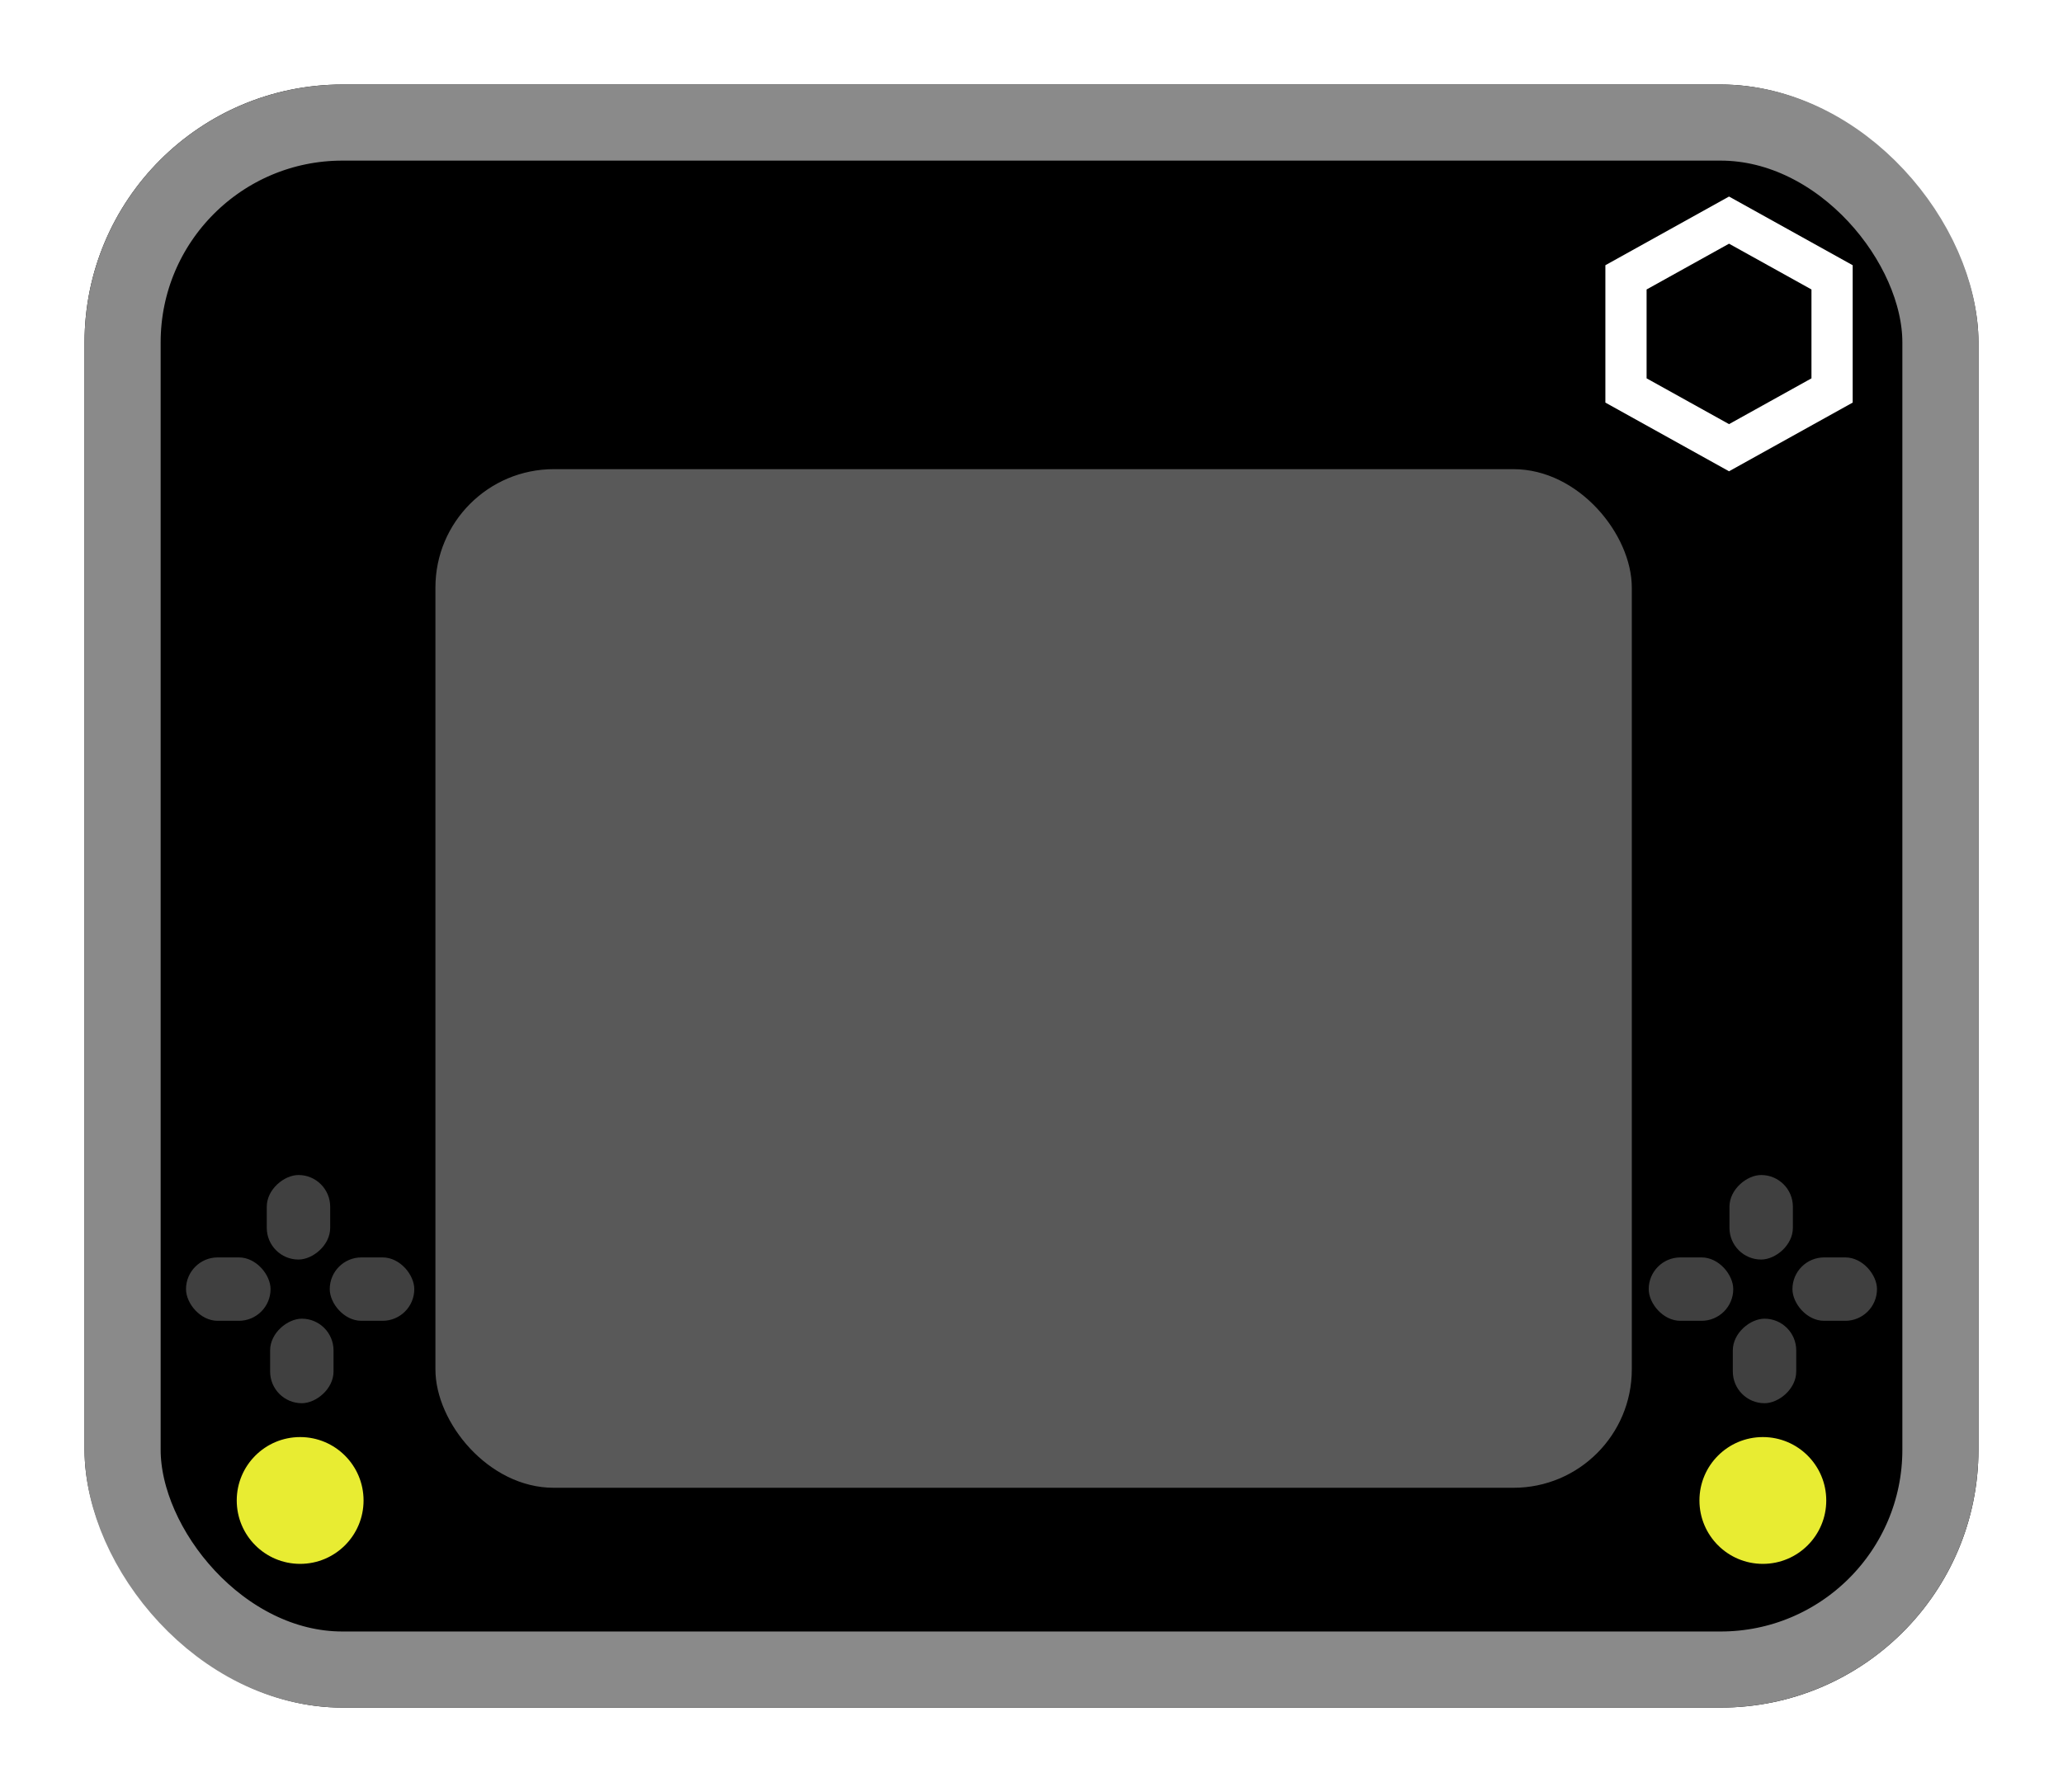 <svg width="488" height="424" viewBox="0 0 488 424" fill="none" xmlns="http://www.w3.org/2000/svg">
<g filter="url(#filter0_d)">
<rect x="18" y="14" width="448" height="384" rx="61" fill="black"/>
<rect x="101" y="105" width="283" height="241" rx="28" fill="#595959"/>
<path fill-rule="evenodd" clip-rule="evenodd" d="M387.5 83.513L407 94.346L426.5 83.513V62.487L407 51.654L387.5 62.487V83.513ZM407 40.5L377.75 56.75V89.25L407 105.5L436.25 89.25V56.75L407 40.5Z" fill="white"/>
<rect x="27" y="23" width="430" height="366" rx="52" stroke="#8A8A8A" stroke-width="18"/>
<circle cx="69" cy="349" r="15" fill="#E8EC32"/>
<rect x="42" y="291.495" width="20" height="15" rx="7.5" fill="#404040"/>
<rect x="76" y="291.495" width="20" height="15" rx="7.5" fill="#404040"/>
<rect x="61.105" y="292" width="20" height="15" rx="7.5" transform="rotate(-90 61.105 292)" fill="#404040"/>
<rect x="61.896" y="325.991" width="20" height="15" rx="7.5" transform="rotate(-90 61.896 325.991)" fill="#404040"/>
<circle cx="415" cy="349" r="15" fill="#E8EC32"/>
<rect x="388" y="291.495" width="20" height="15" rx="7.5" fill="#404040"/>
<rect x="422" y="291.495" width="20" height="15" rx="7.5" fill="#404040"/>
<rect x="407.104" y="292" width="20" height="15" rx="7.5" transform="rotate(-90 407.104 292)" fill="#404040"/>
<rect x="407.896" y="325.991" width="20" height="15" rx="7.5" transform="rotate(-90 407.896 325.991)" fill="#404040"/>
</g>
<defs>
<filter id="filter0_d" x="0" y="0" width="488" height="424" filterUnits="userSpaceOnUse" color-interpolation-filters="sRGB">
<feFlood flood-opacity="0" result="BackgroundImageFix"/>
<feColorMatrix in="SourceAlpha" type="matrix" values="0 0 0 0 0 0 0 0 0 0 0 0 0 0 0 0 0 0 127 0"/>
<feOffset dx="2" dy="6"/>
<feGaussianBlur stdDeviation="10"/>
<feColorMatrix type="matrix" values="0 0 0 0 0 0 0 0 0 0 0 0 0 0 0 0 0 0 0.4 0"/>
<feBlend mode="normal" in2="BackgroundImageFix" result="effect1_dropShadow"/>
<feBlend mode="normal" in="SourceGraphic" in2="effect1_dropShadow" result="shape"/>
</filter>
</defs>
</svg>
